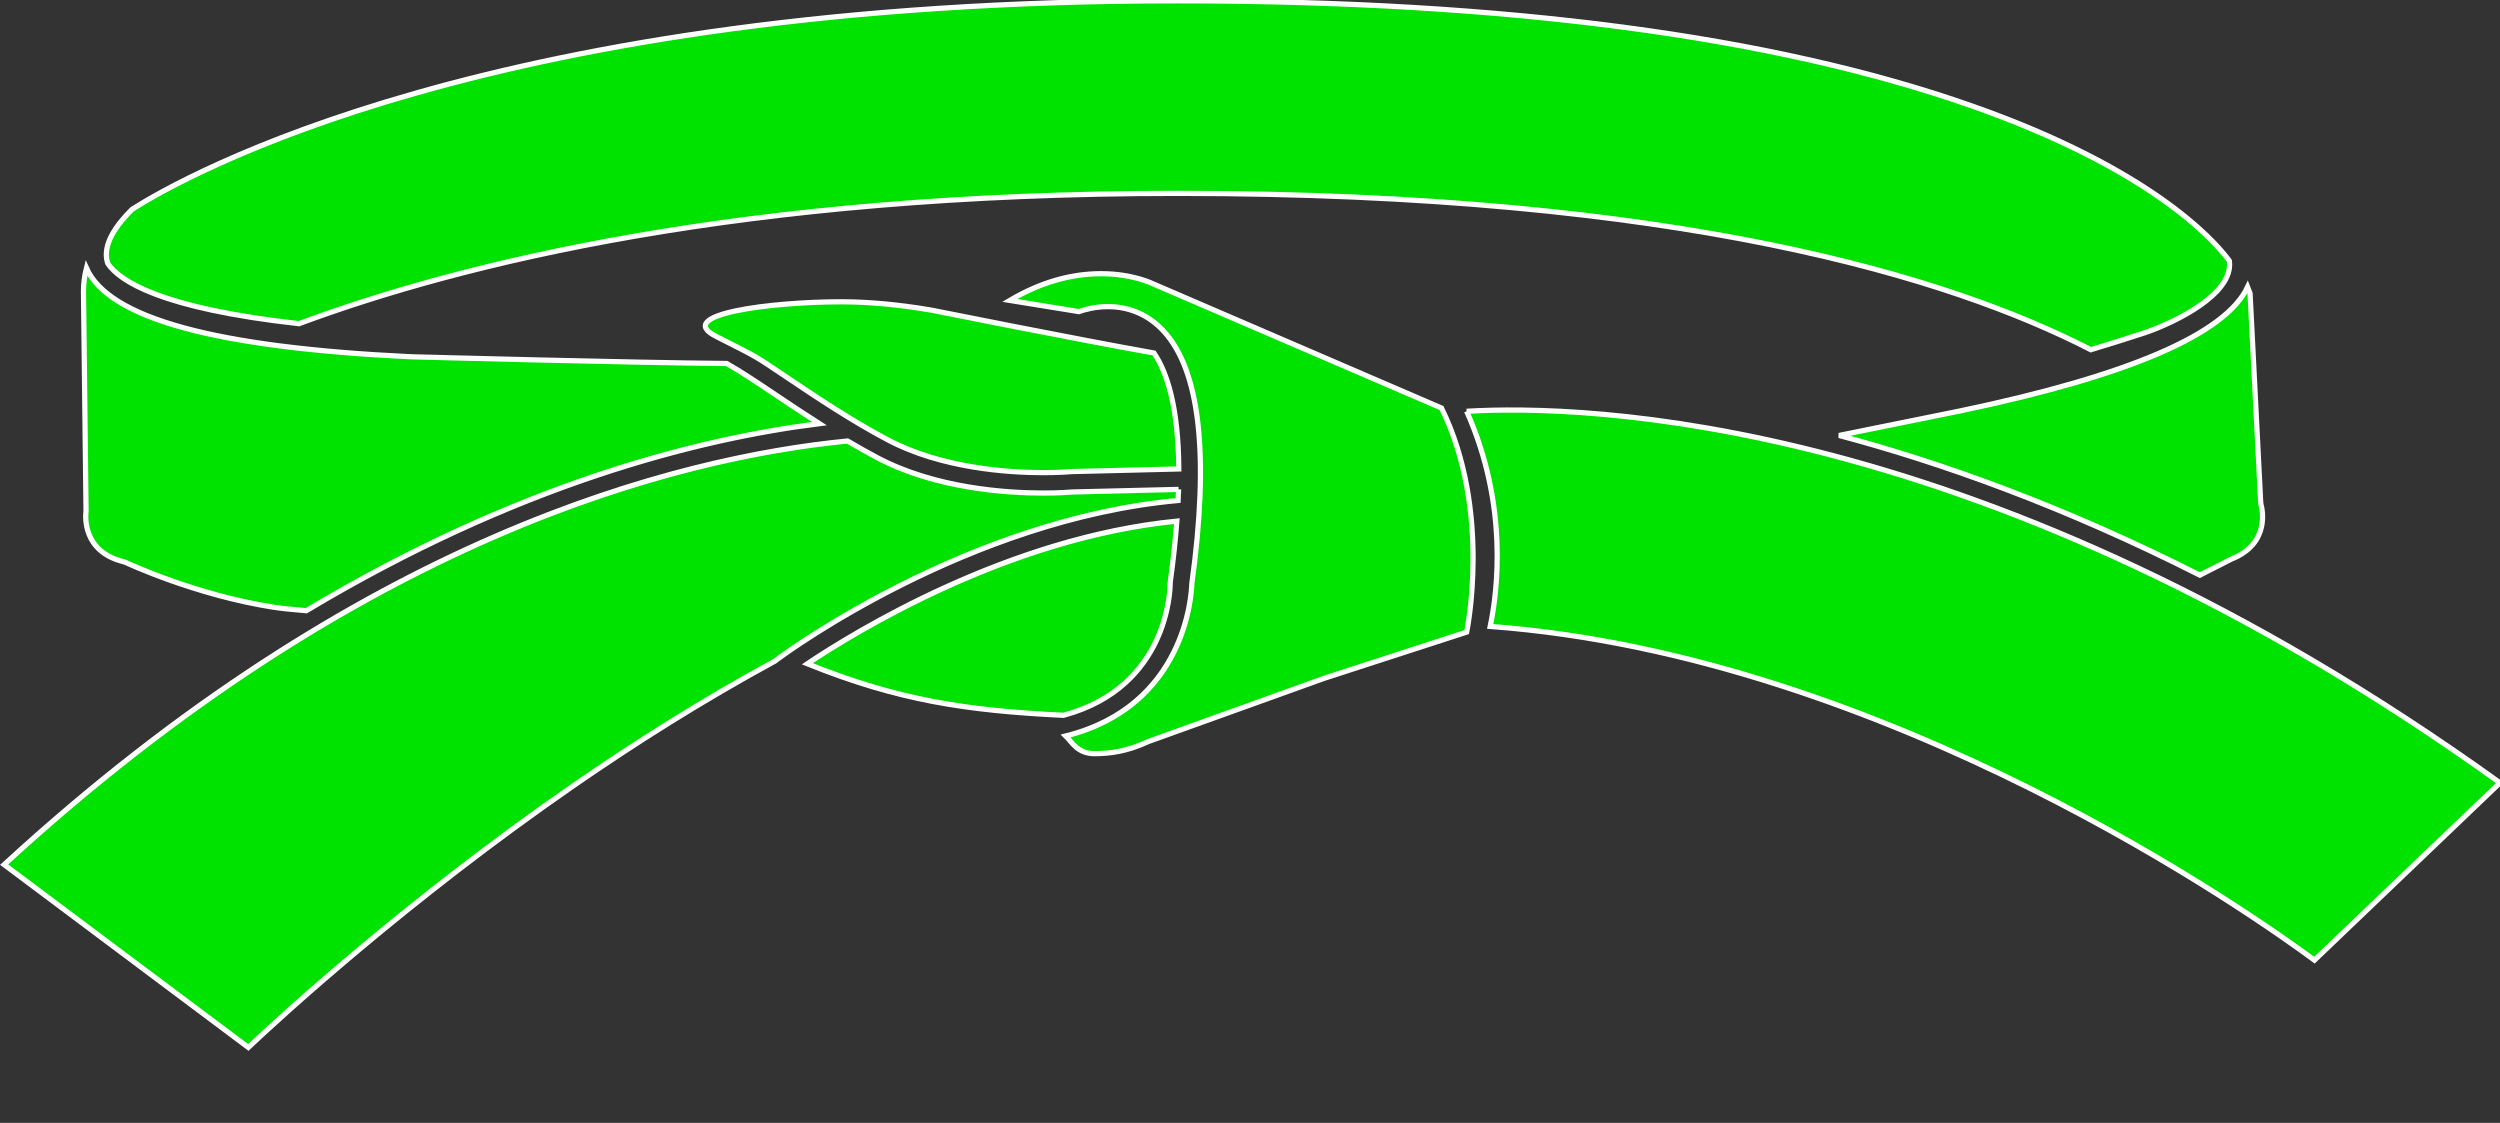 <svg xmlns="http://www.w3.org/2000/svg" width="480" height="215.595"><rect width="100%" height="100%" fill="#333333" stroke="none"/><path stroke="white" fill="#00E200" d="M353.103 83.607c19.383 5.156 42.878 13.464 69.268 26.821l6.038-3.071c7.54-2.978 5.927-9.672 5.716-10.426l-.067-.414-2.047-40.19c-.142-.421-.308-.824-.468-1.228-4.251 9.042-22.867 17.059-55.398 23.84l-23.042 4.668zm-332.376-32.977c2.188 3.244 9.956 8.55 36.679 11.518 31.033-11.53 85.187-25.022 168.673-25.022 96.311-.001 148.399 16.16 175.368 30.021 3.318-1.003 6.677-2.053 10.064-3.161 4.332-1.4 15.733-6.373 16.533-12.526.058-.444.058-.893.003-1.348l-.133-.208-.173-.208c-2.921-3.861-15.095-17.394-49.171-29.368-38.092-13.384-89.389-20.171-152.466-20.171-131.616 0-190.833 33.728-200.724 40.018-3.131 3.091-5.717 6.815-4.768 10.164l.115.291zm-4.223 47.673c-.093.767-.688 7.611 7.224 9.547l.407.145c.134.064 13.48 6.307 28.538 8.613 1.381.213 3.48.426 6.142.646 40.41-24.188 75.072-32.972 98.502-35.918-3.035-1.935-5.877-3.84-8.421-5.548-3.35-2.248-6.762-4.536-9.377-5.998-18.688-.161-58.719-1.24-60.792-1.296-37.518-1.81-57.848-7.385-62.132-17.025-.351 1.39-.566 2.885-.566 4.516l.491 42.188-.016.13zm209.778-4.338l-20.336.495c-.435.039-2.516.205-5.651.205-7.111 0-20.712-.885-31.898-6.809-1.927-1.022-3.82-2.094-5.664-3.186-33.037 3.241-93.646 18.619-161.936 81.338l46.878 35.098c5.833-5.499 30.36-28.093 62.675-50.418 11.31-7.815 24.377-16.12 38.418-23.744l.833-.618c1.572-1.163 36.428-26.601 76.598-30.233.034-.726.063-1.436.083-2.128zm-88.804-29.387c8.328 4.223 7.158 3.539 13.825 8.014 5.377 3.612 12.066 8.104 19.127 11.845 10.361 5.487 23.16 6.308 29.865 6.308 3.239 0 5.3-.189 5.32-.192l.153-.01 20.563-.501c-.074-11.897-2.256-18.551-4.761-22.262-15.494-2.767-42.433-8.172-42.743-8.234-6.226-1.06-12.059-1.602-17.266-1.602-13.561 0-32.412 2.412-24.083 6.634zm87.204 47.362l.019-.264c.583-4.235.993-8.091 1.256-11.621-32.424 3.188-61.885 21.322-70.946 27.387 17.353 7.001 30.47 8.998 49.182 9.898 20.326-5.459 20.494-24.549 20.489-25.4zm56.913-32.977c8.043 18.004 5.938 34.579 4.522 41.312 76.345 5.611 147.199 55.897 158.257 64.075l35.626-34.051c-98.863-71.072-176.301-72.638-198.405-71.336zm-60.324-24.52c-.031-.015-3.854-1.895-9.859-1.895-5.89 0-11.769 1.724-17.529 5.132l13.263 2.149c1.005-.356 3.075-.957 5.589-.957 4.13 0 7.808 1.604 10.627 4.637 7.029 7.554 8.868 23.896 5.468 48.568-.056 2.051-1.21 23.49-24.207 29.229 1.15 1.113 2.241 3.395 5.475 3.395 2.978 0 6.316-.42 10.357-2.315l33.786-12.149 27.363-8.875s4.881-23.272-4.837-43.021l-55.496-23.898z"/></svg>

